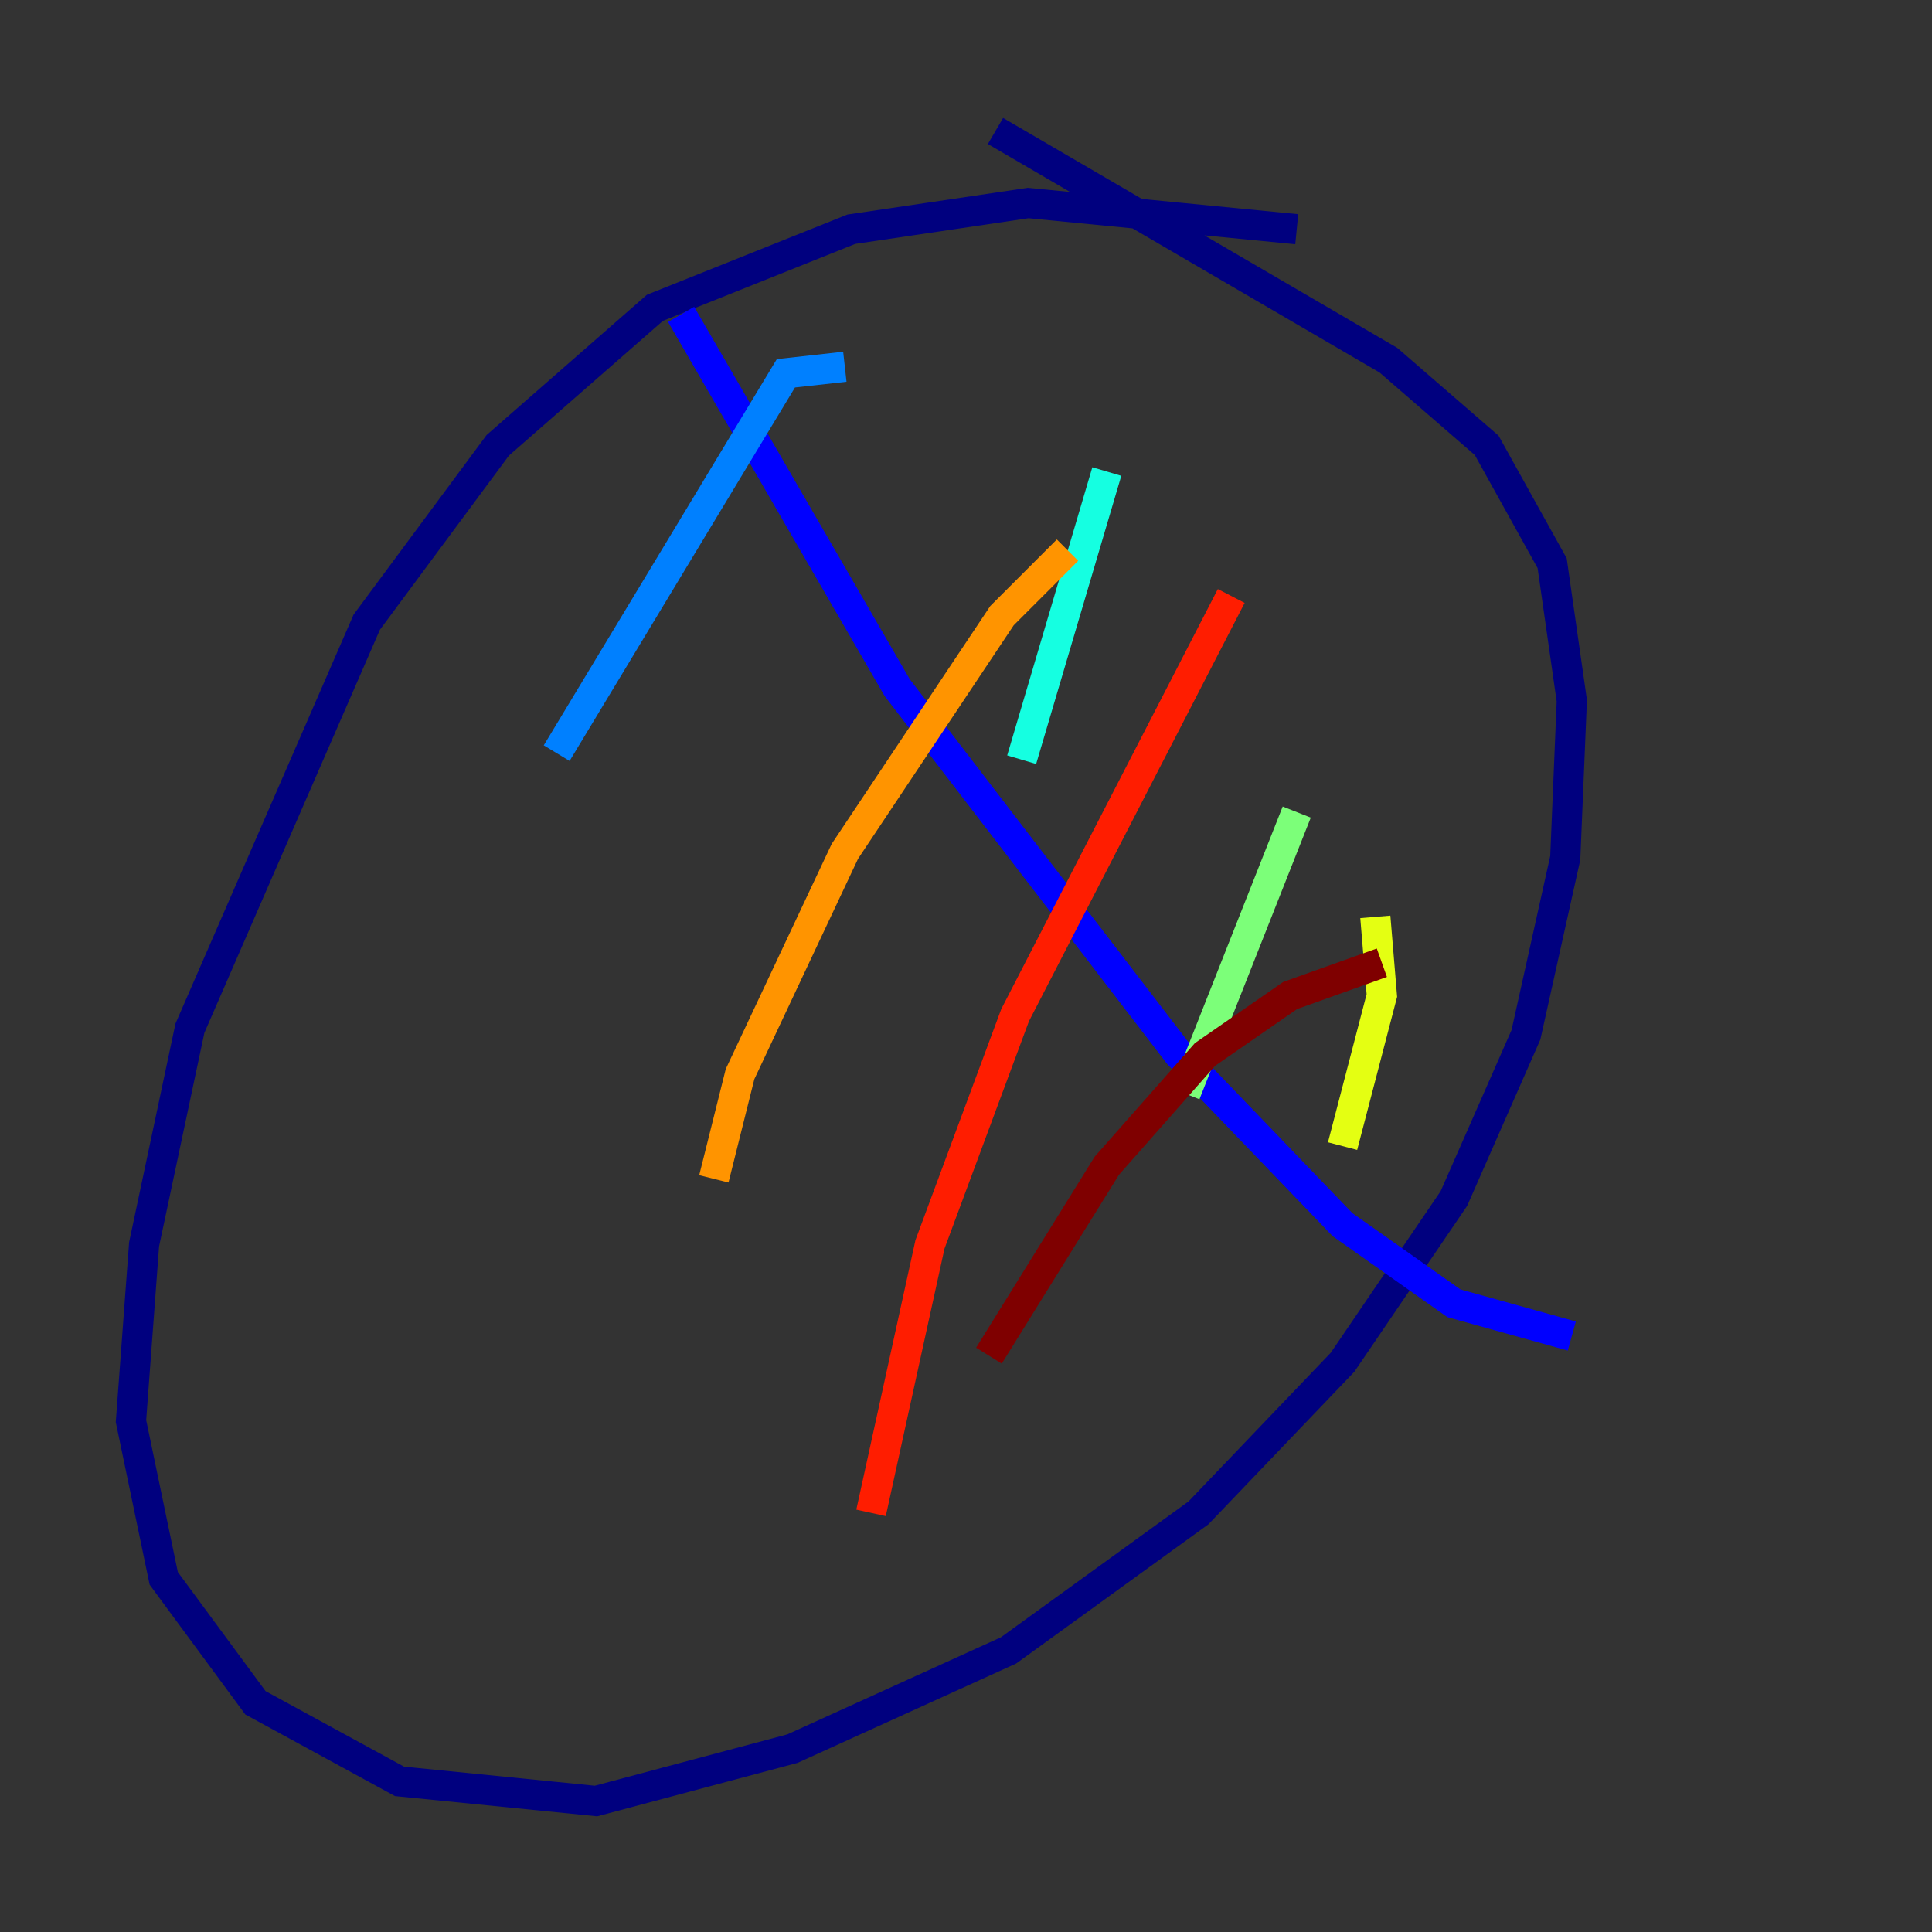 <?xml version="1.0" encoding="utf-8" ?>
<svg baseProfile="tiny" height="128" version="1.2" viewBox="0,0,128,128" width="128" xmlns="http://www.w3.org/2000/svg" xmlns:ev="http://www.w3.org/2001/xml-events" xmlns:xlink="http://www.w3.org/1999/xlink"><rect x="0" y="0" width="128" height="128" fill="#333333" stroke="none"/><defs /><polyline fill="none" points="85.912,15.186 68.122,13.451 56.407,15.186 43.39,20.393 32.976,29.505 24.298,41.22 12.583,68.122 9.546,82.441 8.678,94.156 10.848,104.57 16.922,112.814 26.468,118.02 39.485,119.322 52.502,115.851 66.82,109.342 79.403,100.231 88.949,90.251 96.325,79.403 101.098,68.556 103.702,56.841 104.136,46.427 102.834,37.315 98.495,29.505 91.986,23.864 65.953,8.678" stroke="#00007f" stroke-width="2" /><polyline fill="none" points="45.125,20.827 59.444,45.559 78.102,69.858 88.949,81.139 96.325,86.346 104.136,88.515" stroke="#0000ff" stroke-width="2" /><polyline fill="none" points="55.973,24.298 52.068,24.732 36.881,49.898" stroke="#0080ff" stroke-width="2" /><polyline fill="none" points="73.329,31.241 67.688,50.332" stroke="#15ffe1" stroke-width="2" /><polyline fill="none" points="85.912,53.803 78.536,72.461" stroke="#7cff79" stroke-width="2" /><polyline fill="none" points="91.119,60.746 91.552,65.953 88.949,75.932" stroke="#e4ff12" stroke-width="2" /><polyline fill="none" points="70.725,36.447 66.386,40.786 55.973,56.407 49.031,71.159 47.295,78.102" stroke="#ff9400" stroke-width="2" /><polyline fill="none" points="81.573,39.485 67.254,67.254 61.614,82.441 57.709,100.231" stroke="#ff1d00" stroke-width="2" /><polyline fill="none" points="91.552,63.783 85.478,65.953 79.837,69.858 73.329,77.234 65.519,89.817" stroke="#7f0000" stroke-width="2" /></svg>